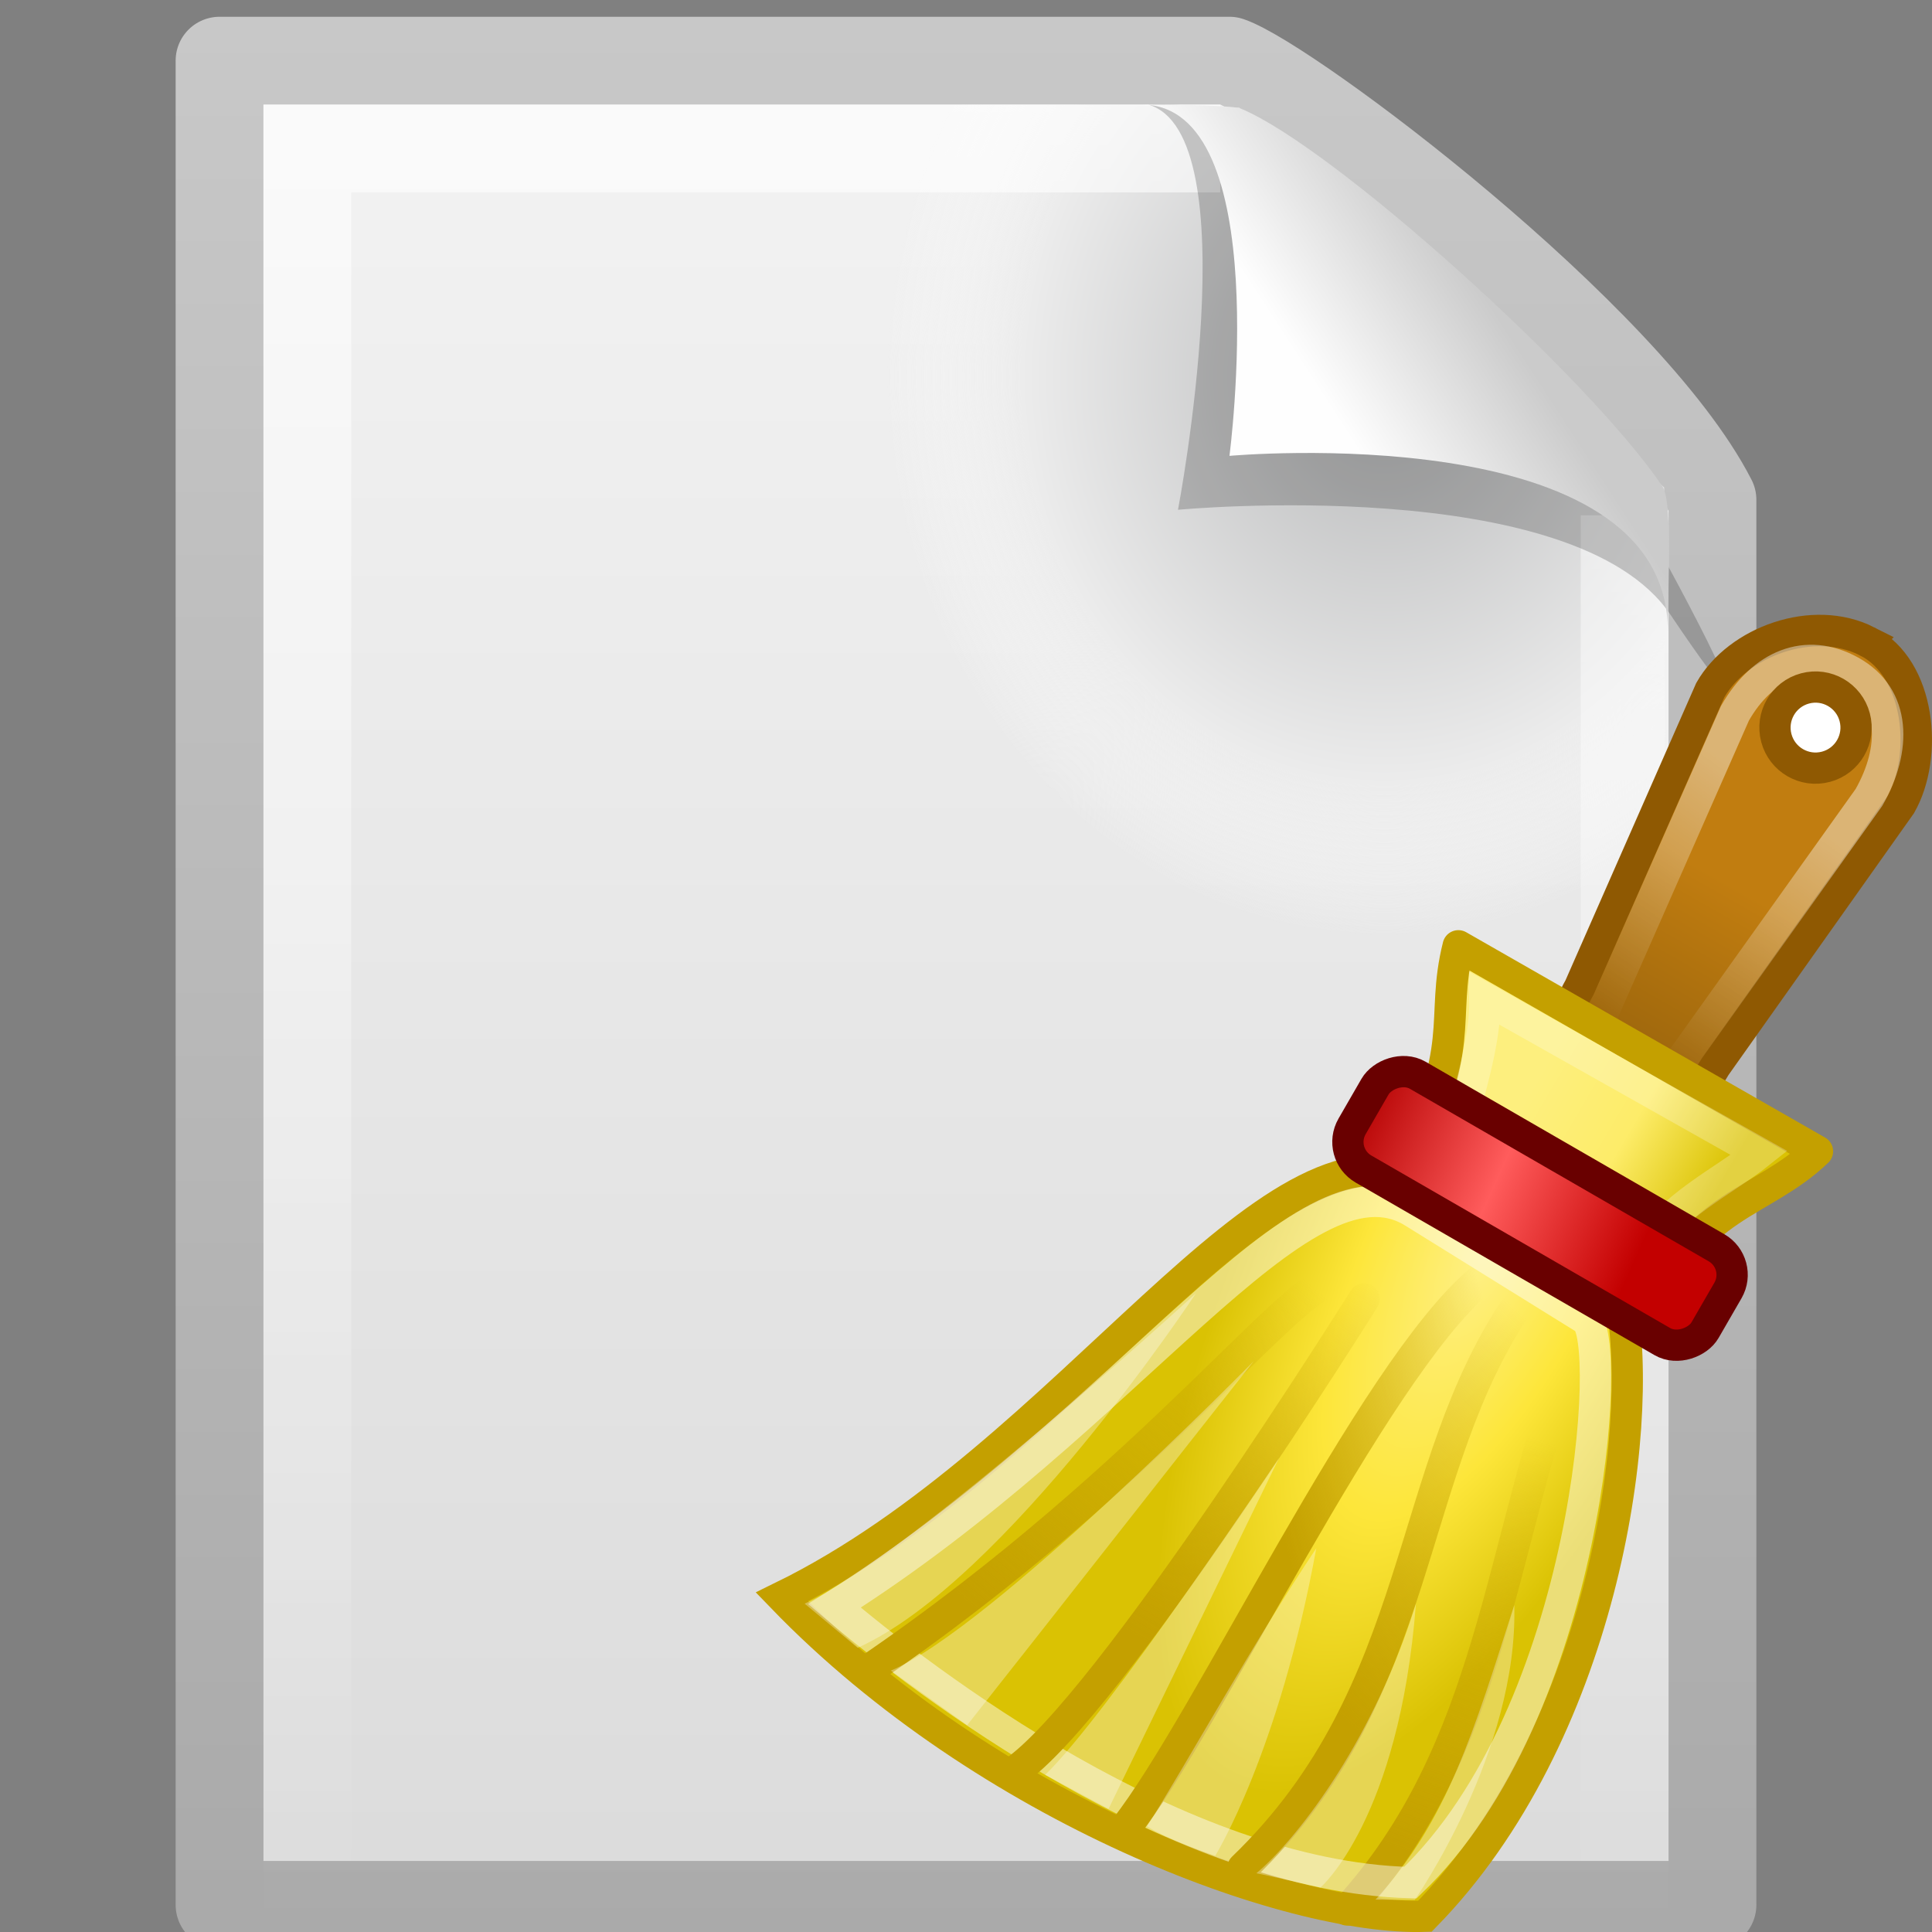 <?xml version="1.0" encoding="UTF-8" standalone="no"?>
<!-- Created with Inkscape (http://www.inkscape.org/) -->

<svg
   xmlns:dc="http://purl.org/dc/elements/1.1/"
   xmlns:cc="http://creativecommons.org/ns#"
   xmlns:rdf="http://www.w3.org/1999/02/22-rdf-syntax-ns#"
   xmlns:svg="http://www.w3.org/2000/svg"
   xmlns="http://www.w3.org/2000/svg"
   xmlns:xlink="http://www.w3.org/1999/xlink"
   xmlns:sodipodi="http://sodipodi.sourceforge.net/DTD/sodipodi-0.dtd"
   xmlns:inkscape="http://www.inkscape.org/namespaces/inkscape"
   id="svg2"
   height="22"
   width="22"
   version="1.0"
   inkscape:version="0.48.1 r9760"
   sodipodi:docname="document-cleanup.svg">
  <rect width="100%" height="100%" fill="#808080" stroke="none"/>
  <sodipodi:namedview
     pagecolor="#ffffff"
     bordercolor="#666666"
     borderopacity="1"
     objecttolerance="10"
     gridtolerance="10"
     guidetolerance="10"
     inkscape:pageopacity="0"
     inkscape:pageshadow="2"
     inkscape:window-width="1366"
     inkscape:window-height="690"
     id="namedview56"
     showgrid="true"
     inkscape:zoom="10.02806"
     inkscape:cx="-19.316901"
     inkscape:cy="-0.74146566"
     inkscape:window-x="0"
     inkscape:window-y="24"
     inkscape:window-maximized="1"
     inkscape:current-layer="svg2">
    <inkscape:grid
       type="xygrid"
       id="grid3231" />
  </sodipodi:namedview>
  <defs
     id="defs4">
    <linearGradient
       x1="-51.786"
       y1="50.786"
       gradientTransform="matrix(0.392,0,0,0.447,28.199,-1.239)"
       x2="-51.786"
       gradientUnits="userSpaceOnUse"
       y2="2.906"
       id="linearGradient2438-0">
      <stop
         offset="0"
         style="stop-color:#aaa"
         id="stop3106-9" />
      <stop
         offset="1"
         style="stop-color:#c8c8c8"
         id="stop3108-2" />
    </linearGradient>
    <linearGradient
       x1="25.132"
       y1=".985"
       gradientTransform="matrix(0.486,0,0,0.478,-0.657,-0.706)"
       x2="25.132"
       gradientUnits="userSpaceOnUse"
       y2="47.013"
       id="linearGradient2435-3">
      <stop
         offset="0"
         style="stop-color:#f4f4f4"
         id="stop3602-0" />
      <stop
         offset="1"
         style="stop-color:#dbdbdb"
         id="stop3604-3" />
    </linearGradient>
    <radialGradient
       r="139.56"
       gradientTransform="matrix(0.17,0,0,-0.191,0.106,23.717)"
       cx="92.09"
       cy="102.7"
       gradientUnits="userSpaceOnUse"
       id="radialGradient2432-8">
      <stop
         offset="0"
         style="stop-color:#b7b8b9"
         id="stop41-8" />
      <stop
         offset=".174"
         style="stop-color:#ececec"
         id="stop47-8" />
      <stop
         offset=".239"
         style="stop-color:#fafafa;stop-opacity:0"
         id="stop49-9" />
      <stop
         offset=".301"
         style="stop-color:#fff;stop-opacity:0"
         id="stop51-7" />
      <stop
         offset=".531"
         style="stop-color:#fafafa;stop-opacity:0"
         id="stop53-7" />
      <stop
         offset=".845"
         style="stop-color:#ebecec;stop-opacity:0"
         id="stop55-6" />
      <stop
         offset="1"
         style="stop-color:#e1e2e3;stop-opacity:0"
         id="stop57-4" />
    </radialGradient>
    <linearGradient
       x1="24"
       y1="2"
       gradientTransform="matrix(0.455,0,0,0.465,0.091,0.337)"
       x2="24"
       gradientUnits="userSpaceOnUse"
       y2="46.017"
       id="linearGradient2429-6">
      <stop
         offset="0"
         style="stop-color:#fff"
         id="stop3213-0" />
      <stop
         offset="1"
         style="stop-color:#fff;stop-opacity:0"
         id="stop3215-4" />
    </linearGradient>
    <linearGradient
       x1="32.892"
       y1="8.059"
       gradientTransform="matrix(0.478,0,0,0.552,-0.628,-0.076)"
       x2="36.358"
       gradientUnits="userSpaceOnUse"
       y2="5.457"
       id="linearGradient2425-3">
      <stop
         offset="0"
         style="stop-color:#fefefe"
         id="stop8591-3" />
      <stop
         offset="1"
         style="stop-color:#cbcbcb"
         id="stop8593-8" />
    </linearGradient>
    <linearGradient
       y2="17.111"
       x2="16.871"
       y1="12.363"
       x1="12.233"
       gradientTransform="matrix(0.459,0.125,-0.123,0.465,1.252,23.735)"
       gradientUnits="userSpaceOnUse"
       id="linearGradient4039"
       xlink:href="#linearGradient11647"
       inkscape:collect="always" />
    <linearGradient
       gradientTransform="matrix(0.475,0,0,0.475,-0.154,26.559)"
       y2="14.2"
       x2="14.767"
       y1="6.953"
       x1="9.562"
       gradientUnits="userSpaceOnUse"
       id="linearGradient4036"
       xlink:href="#linearGradient2243"
       inkscape:collect="always" />
    <radialGradient
       r="14.8"
       fy="19.541"
       fx="20.764"
       cy="19.541"
       cx="20.764"
       gradientTransform="matrix(0.214,-0.103,0.268,0.557,-0.835,27.77)"
       gradientUnits="userSpaceOnUse"
       id="radialGradient4033"
       xlink:href="#linearGradient9320"
       inkscape:collect="always" />
    <linearGradient
       y2="30.141"
       x2="10.147"
       y1="38.828"
       x1="9.105"
       gradientTransform="matrix(0.412,-0.238,0.379,0.657,-7.618,22.173)"
       gradientUnits="userSpaceOnUse"
       id="linearGradient4030"
       xlink:href="#linearGradient5739"
       inkscape:collect="always" />
    <linearGradient
       y2="29.909"
       x2="18.486"
       y1="39.253"
       x1="19.616"
       gradientTransform="matrix(0.412,-0.238,0.379,0.657,-7.633,22.148)"
       gradientUnits="userSpaceOnUse"
       id="linearGradient4026"
       xlink:href="#linearGradient5739"
       inkscape:collect="always" />
    <linearGradient
       y2="29"
       x2="14.045"
       y1="36.968"
       x1="15.097"
       gradientTransform="matrix(0.412,-0.238,0.401,0.695,-9.54,21.265)"
       gradientUnits="userSpaceOnUse"
       id="linearGradient4023"
       xlink:href="#linearGradient5739"
       inkscape:collect="always" />
    <linearGradient
       y2="29"
       x2="14.045"
       y1="37.576"
       x1="14.045"
       gradientTransform="matrix(0.412,-0.238,0.381,0.66,-6.249,21.26)"
       gradientUnits="userSpaceOnUse"
       id="linearGradient4020"
       xlink:href="#linearGradient5739"
       inkscape:collect="always" />
    <linearGradient
       y2="29"
       x2="14.045"
       y1="34.011"
       x1="16.929"
       gradientTransform="matrix(0.412,-0.238,0.41,0.709,-8.655,19.945)"
       gradientUnits="userSpaceOnUse"
       id="linearGradient4017"
       xlink:href="#linearGradient5739"
       inkscape:collect="always" />
    <linearGradient
       y2="16.235"
       x2="17.774"
       y1="19.592"
       x1="11.997"
       gradientTransform="matrix(0.483,0,0,0.478,-0.312,26.493)"
       gradientUnits="userSpaceOnUse"
       id="linearGradient4014"
       xlink:href="#linearGradient8576"
       inkscape:collect="always" />
    <linearGradient
       y2="27.235"
       x2="2.007"
       y1="28.123"
       x1="10.615"
       gradientTransform="matrix(0.559,0,0,0.559,-13.803,20.401)"
       gradientUnits="userSpaceOnUse"
       id="linearGradient4010"
       xlink:href="#linearGradient15303"
       inkscape:collect="always" />
    <linearGradient
       id="linearGradient11647">
      <stop
         id="stop11649"
         offset="0"
         style="stop-color:#c17d10;stop-opacity:1;" />
      <stop
         id="stop11651"
         offset="1"
         style="stop-color:#9b650c;stop-opacity:1;" />
    </linearGradient>
    <linearGradient
       id="linearGradient2243"
       inkscape:collect="always">
      <stop
         id="stop2245"
         offset="0"
         style="stop-color:#ffffff;stop-opacity:1;" />
      <stop
         id="stop2247"
         offset="1"
         style="stop-color:#ffffff;stop-opacity:0;" />
    </linearGradient>
    <linearGradient
       id="linearGradient9320">
      <stop
         style="stop-color:#fef088;stop-opacity:1;"
         offset="0"
         id="stop9322" />
      <stop
         id="stop9324"
         offset="0.5"
         style="stop-color:#fde63a;stop-opacity:1;" />
      <stop
         style="stop-color:#dac203;stop-opacity:1;"
         offset="1"
         id="stop9326" />
    </linearGradient>
    <linearGradient
       id="linearGradient5739"
       inkscape:collect="always">
      <stop
         id="stop5741"
         offset="0"
         style="stop-color:#c4a000;stop-opacity:1;" />
      <stop
         id="stop5743"
         offset="1"
         style="stop-color:#c4a000;stop-opacity:0;" />
    </linearGradient>
    <linearGradient
       id="linearGradient8576">
      <stop
         id="stop8578"
         offset="0"
         style="stop-color:#dac203;stop-opacity:1;" />
      <stop
         style="stop-color:#fdec69;stop-opacity:1;"
         offset="0.5"
         id="stop8584" />
      <stop
         id="stop8580"
         offset="1"
         style="stop-color:#fdef7e;stop-opacity:1;" />
    </linearGradient>
    <linearGradient
       id="linearGradient15303">
      <stop
         id="stop15305"
         offset="0"
         style="stop-color:#b30000;stop-opacity:1;" />
      <stop
         style="stop-color:#ff5c5c;stop-opacity:1;"
         offset="0.5"
         id="stop15311" />
      <stop
         id="stop15307"
         offset="1"
         style="stop-color:#c30000;stop-opacity:1;" />
    </linearGradient>
  </defs>
  <g
     id="g3284"
     transform="translate(0,0.191)">
    <path
       d="M 2.5,0.5 H 14 c 0.683,0.237 4.541,3.128 5.5,5 0,5.729 3.9e-5,10.271 3.9e-5,16 h -17 v -21 z"
       style="fill:url(#linearGradient2435-3);stroke:url(#linearGradient2438-0);stroke-width:1;stroke-linejoin:round"
       id="path4160"
       inkscape:connector-curvature="0" />
    <path
       d="M 3.17,22 C 3.076,22 3,21.914 3,21.809 V 1.211 C 3,1.106 3.076,1.02 3.17,1.02 c 3.522,0.053 7.424,-0.079 10.941,0.013 l 4.839,4.327 0.05,16.448 c 0,0.106 -0.076,0.192 -0.17,0.192 h -15.66 z"
       style="fill:url(#radialGradient2432-8)"
       id="path4191"
       inkscape:connector-curvature="0" />
    <path
       d="M 18.5,5.677 V 21.5 h -15 v -20 h 10.394"
       style="opacity:0.6;fill:none;stroke:url(#linearGradient2429-6)"
       id="path2435"
       inkscape:connector-curvature="0" />
    <path
       d="m 13.075,1 c 1.156,0.329 0.339,4.614 0.339,4.614 0,0 4.515,-0.428 5.608,1.195 1.489,2.212 -0.068,-0.635 -0.173,-0.822 -0.756,-1.34 -3.867,-4.547 -5.046,-4.941 C 13.715,1.017 13.52,1 13.075,1 z"
       style="opacity:0.2;fill-rule:evenodd"
       id="path3370"
       inkscape:connector-curvature="0" />
    <path
       d="m 13,1 c 1.526,0 1,4 1,4 0,0 4.992,-0.453 4.992,2 0,-0.598 0.056,-1.478 -0.064,-1.656 -0.839,-1.243 -3.744,-3.862 -4.798,-4.298 C 14.044,1.011 13.444,1 13,1 z"
       style="fill:url(#linearGradient2425-3);fill-rule:evenodd"
       id="path4474"
       inkscape:connector-curvature="0" />
  </g>
  <g
     transform="matrix(-0.75,0,0,0.75,23.613,-13.25)"
     inkscape:label="Layer 1"
     id="layer1">
    <path
       sodipodi:nodetypes="cccsccz"
       id="path7966"
       d="m 3.134,27.405 c 0.822,-0.417 1.962,0.002 2.383,0.74 l 1.983,4.51 c 0.421,0.739 0.301,1.602 -0.269,1.935 -0.57,0.333 -1.368,0.007 -1.79,-0.732 L 2.627,29.886 C 2.206,29.147 2.328,27.814 3.134,27.405 z"
       style="fill:url(#linearGradient4039);fill-opacity:1;fill-rule:evenodd;stroke:#8f5902;stroke-width:0.478;stroke-linecap:round;stroke-linejoin:miter;stroke-miterlimit:4;stroke-opacity:1;stroke-dashoffset:0"
       inkscape:connector-curvature="0" />
    <path
       sodipodi:nodetypes="cccccz"
       id="path14575"
       d="m 3.386,27.86 c 0.676,-0.374 1.341,-0.092 1.757,0.637 L 7.258,33.293 6.102,33.968 3.108,29.774 C 2.693,29.046 2.692,28.244 3.386,27.86 z"
       style="opacity:0.423;fill:none;stroke:url(#linearGradient4036);stroke-width:0.478;stroke-linecap:round;stroke-linejoin:miter;stroke-miterlimit:4;stroke-opacity:1;stroke-dashoffset:0"
       inkscape:connector-curvature="0" />
    <path
       sodipodi:nodetypes="ccccc"
       id="path7968"
       d="m 6.874,37.397 c -0.378,2.038 0.301,6.634 2.976,9.364 2.067,0.067 6.652,-1.625 9.762,-4.848 -4.391,-2.148 -7.387,-7.476 -9.716,-6.315 L 6.874,37.397 z"
       style="fill:url(#radialGradient4033);fill-opacity:1;fill-rule:evenodd;stroke:#c4a000;stroke-width:0.475;stroke-linecap:butt;stroke-linejoin:miter;stroke-miterlimit:4;stroke-opacity:1;stroke-dasharray:none"
       inkscape:connector-curvature="0" />
    <path
       sodipodi:nodetypes="cc"
       id="path7972"
       d="m 7.614,38.145 c 1.117,2.981 1.184,6.08 3.416,8.52"
       style="fill:none;stroke:url(#linearGradient4030);stroke-width:0.475;stroke-linecap:round;stroke-linejoin:miter;stroke-miterlimit:4;stroke-opacity:1;stroke-dasharray:none"
       inkscape:connector-curvature="0" />
    <path
       sodipodi:nodetypes="ccccc"
       id="path7970"
       d="m 7.415,37.692 c -0.434,0.242 -0.076,5.953 2.655,8.558 3.512,-0.089 7.381,-3.041 8.745,-4.202 -4.517,-2.845 -7.096,-7.019 -8.787,-5.978 l -2.613,1.622 z"
       style="opacity:0.462;fill:none;stroke:#ffffff;stroke-width:0.475;stroke-linecap:butt;stroke-linejoin:miter;stroke-miterlimit:4;stroke-opacity:1;stroke-dasharray:none"
       inkscape:connector-curvature="0" />
    <path
       sodipodi:nodetypes="cc"
       id="path7974"
       d="m 11.185,37.149 c 0.412,-0.356 2.734,2.894 7.131,5.887"
       style="fill:none;stroke:url(#linearGradient4026);stroke-width:0.475;stroke-linecap:round;stroke-linejoin:miter;stroke-miterlimit:4;stroke-opacity:1;stroke-dasharray:none"
       inkscape:connector-curvature="0" />
    <path
       sodipodi:nodetypes="cc"
       id="path7976"
       d="m 8.41,37.43 c 1.765,2.543 1.409,5.907 4.203,8.597"
       style="fill:none;stroke:url(#linearGradient4023);stroke-width:0.475;stroke-linecap:round;stroke-linejoin:miter;stroke-miterlimit:4;stroke-opacity:1;stroke-dasharray:none"
       inkscape:connector-curvature="0" />
    <path
       sodipodi:nodetypes="cc"
       id="path7978"
       d="m 10.774,37.388 c 0,0 3.888,6.215 5.317,7.182"
       style="fill:none;stroke:url(#linearGradient4020);stroke-width:0.475;stroke-linecap:round;stroke-linejoin:miter;stroke-miterlimit:4;stroke-opacity:1;stroke-dasharray:none"
       inkscape:connector-curvature="0" />
    <path
       sodipodi:nodetypes="cc"
       id="path7980"
       d="m 9.023,37.115 c 1.639,1.387 4.138,6.734 5.377,8.31"
       style="fill:none;stroke:url(#linearGradient4017);stroke-width:0.475;stroke-linecap:round;stroke-linejoin:miter;stroke-miterlimit:4;stroke-opacity:1;stroke-dasharray:none"
       inkscape:connector-curvature="0" />
    <path
       sodipodi:nodetypes="ccccc"
       id="path7982"
       d="m 3.892,35.147 5.45,-3.118 c 0.285,1.133 -0.163,1.541 0.854,3.398 L 6.434,37.579 C 5.743,35.926 4.739,35.958 3.892,35.147 z"
       style="fill:url(#linearGradient4014);fill-opacity:1;fill-rule:evenodd;stroke:#c4a000;stroke-width:0.48;stroke-linecap:round;stroke-linejoin:round;stroke-miterlimit:4;stroke-opacity:1;stroke-dasharray:none;stroke-dashoffset:0"
       inkscape:connector-curvature="0" />
    <path
       sodipodi:nodetypes="ccccc"
       id="path11655"
       d="M 6.523,36.661 C 6.136,35.985 5.305,35.597 4.774,35.174 l 4.164,-2.346 c -0.009,0.704 0.27,1.468 0.416,2.148 l -2.831,1.684 z"
       style="opacity:0.247;fill:none;stroke:#ffffff;stroke-width:0.475;stroke-linecap:butt;stroke-linejoin:miter;stroke-miterlimit:4;stroke-opacity:1;stroke-dasharray:none"
       inkscape:connector-curvature="0" />
    <rect
       transform="matrix(0.866,-0.5,0.5,0.866,0,0)"
       ry="0.475"
       rx="0.475"
       y="34.418"
       x="-14.085"
       height="1.645"
       width="6.188"
       id="rect7984"
       style="fill:url(#linearGradient4010);fill-opacity:1;fill-rule:evenodd;stroke:#690000;stroke-width:0.475;stroke-linecap:round;stroke-linejoin:miter;stroke-miterlimit:4;stroke-opacity:1;stroke-dasharray:none;stroke-dashoffset:0" />
    <path
       transform="matrix(0.277,0.074,-0.074,0.277,9.573,29.012)"
       d="m -17.173,4.084 c 0,1.186 -0.961,2.147 -2.147,2.147 -1.186,0 -2.147,-0.961 -2.147,-2.147 0,-1.186 0.961,-2.147 2.147,-2.147 1.186,0 2.147,0.961 2.147,2.147 z"
       sodipodi:ry="2.1465743"
       sodipodi:rx="2.1465743"
       sodipodi:cy="4.0836182"
       sodipodi:cx="-19.319168"
       id="path10193"
       style="fill:#ffffff;fill-opacity:1;fill-rule:evenodd;stroke:#8f5902;stroke-width:1.655;stroke-linecap:round;stroke-linejoin:round;stroke-miterlimit:4;stroke-opacity:1;stroke-dasharray:none;stroke-dashoffset:0"
       sodipodi:type="arc" />
    <path
       sodipodi:nodetypes="cccc"
       id="path3558"
       d="m 13.033,45.842 c 0,0 0.716,-0.238 1.035,-0.448 -0.588,-0.925 -1.618,-2.803 -2.569,-4.22 0.567,3.11 1.534,4.668 1.534,4.668 z"
       style="opacity:0.317;fill:#ffffff;fill-opacity:1;fill-rule:evenodd;stroke:none"
       inkscape:connector-curvature="0" />
    <path
       sodipodi:nodetypes="cccc"
       id="path3560"
       d="m 14.653,45.13 0.963,-0.516 c -0.925,-0.883 -3.551,-4.81 -3.551,-4.81 l 2.588,5.326 z"
       style="opacity:0.317;fill:#ffffff;fill-opacity:1;fill-rule:evenodd;stroke:none"
       inkscape:connector-curvature="0" />
    <path
       sodipodi:nodetypes="cccc"
       id="path3562"
       d="m 16.8,43.86 1.158,-0.829 c -1.513,-0.63 -5.509,-4.698 -5.509,-4.698 1.133,1.432 3.218,4.095 4.351,5.527 z"
       style="opacity:0.317;fill:#ffffff;fill-opacity:1;fill-rule:evenodd;stroke:none"
       inkscape:connector-curvature="0" />
    <path
       sodipodi:nodetypes="cccc"
       id="path3565"
       d="m 18.462,42.685 0.805,-0.67 c -1.576,-0.714 -5.941,-4.713 -5.941,-4.713 0,0 2.888,4.374 5.137,5.383 z"
       style="opacity:0.317;fill:#ffffff;fill-opacity:1;fill-rule:evenodd;stroke:none"
       inkscape:connector-curvature="0" />
    <path
       style="opacity:0.317;fill:#ffffff;fill-opacity:1;fill-rule:evenodd;stroke:none"
       d="m 11.436,46.325 c 0,0 0.569,-0.133 0.972,-0.217 -0.693,-0.588 -1.807,-2.11 -2.422,-4.094 0.252,3.278 1.45,4.311 1.45,4.311 z"
       id="path2265"
       sodipodi:nodetypes="cccc"
       inkscape:connector-curvature="0" />
    <path
       sodipodi:nodetypes="cccc"
       id="path2267"
       d="m 10.007,46.514 c 0,0 0.593,-0.006 0.593,-0.006 -1.093,-1.198 -1.492,-2.551 -2.107,-4.472 -0.063,2.227 1.513,4.479 1.513,4.479 z"
       style="opacity:0.317;fill:#ffffff;fill-opacity:1;fill-rule:evenodd;stroke:none"
       inkscape:connector-curvature="0" />
  </g>
</svg>
